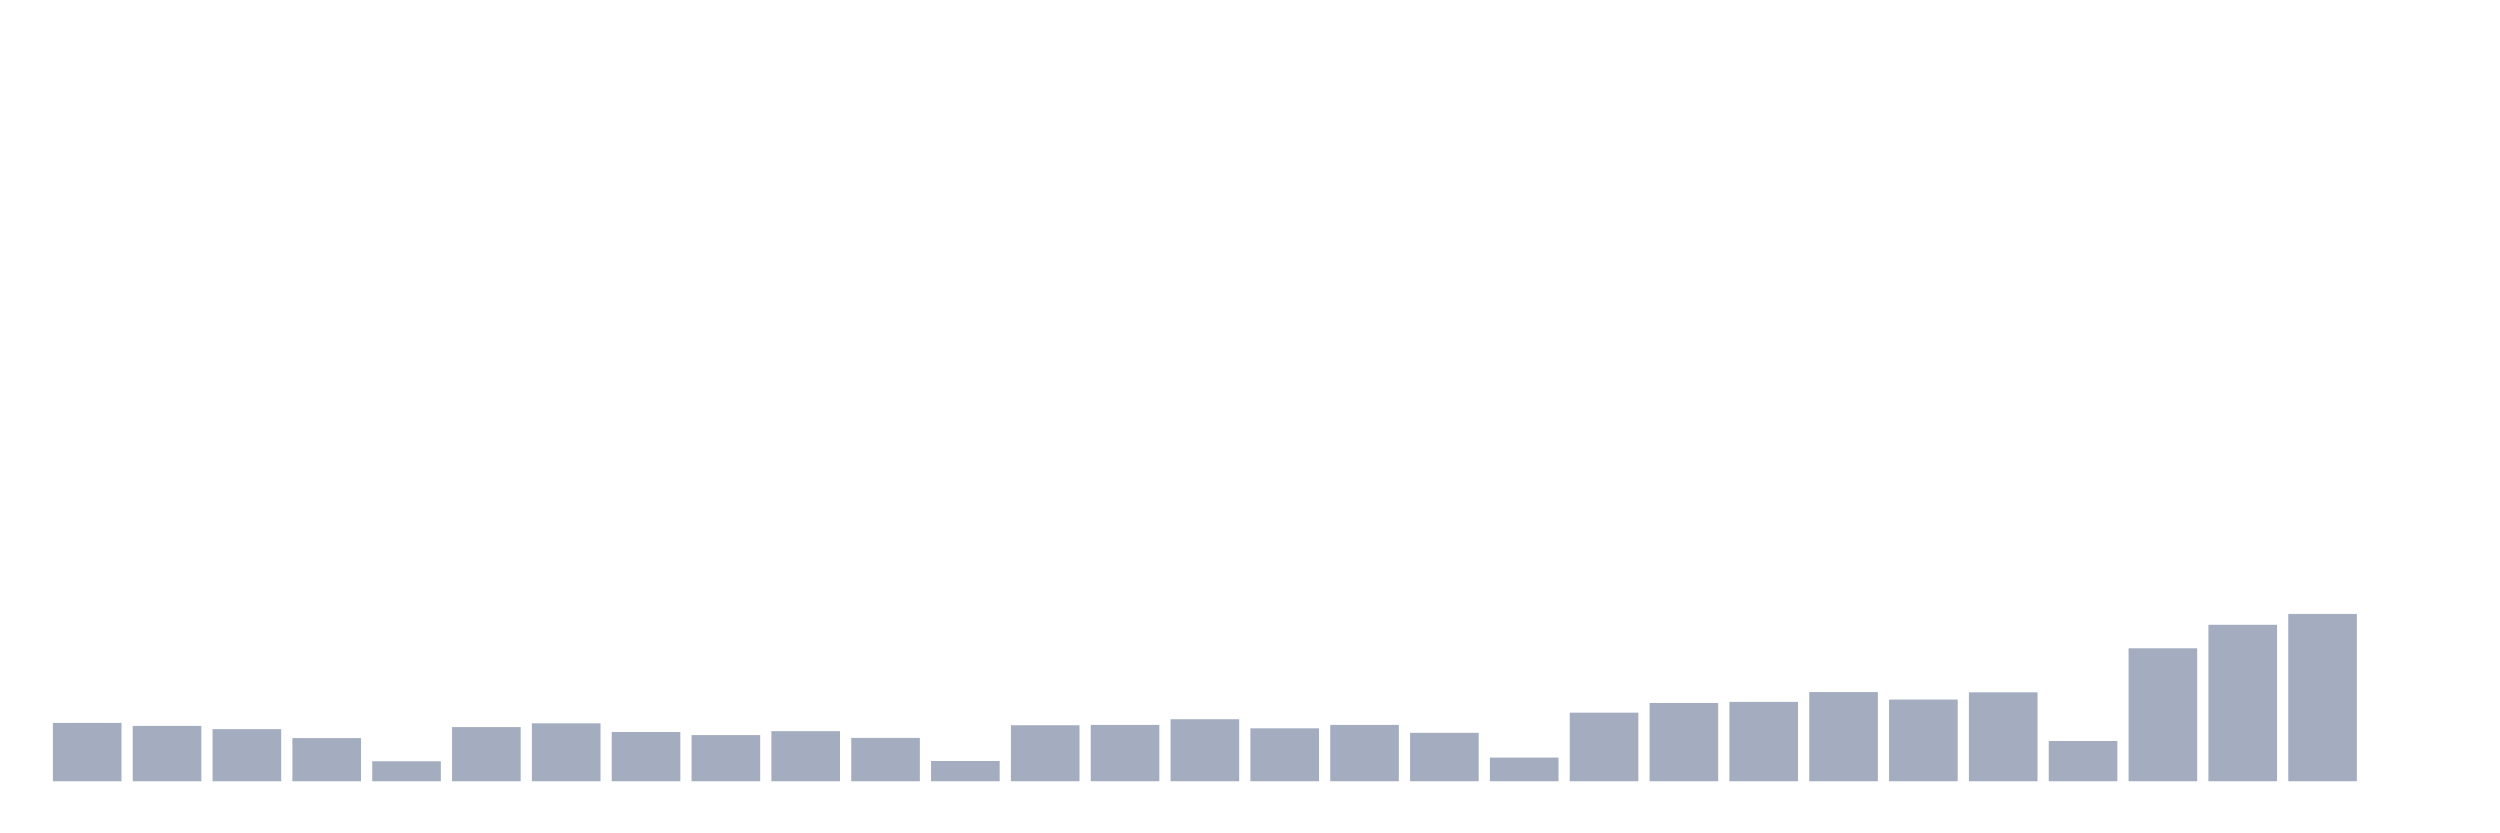 <svg xmlns="http://www.w3.org/2000/svg" viewBox="0 0 480 160"><g transform="translate(10,10)"><rect class="bar" x="0.153" width="13.175" y="128.797" height="11.203" fill="rgb(164,173,192)"></rect><rect class="bar" x="15.482" width="13.175" y="129.373" height="10.627" fill="rgb(164,173,192)"></rect><rect class="bar" x="30.81" width="13.175" y="129.997" height="10.003" fill="rgb(164,173,192)"></rect><rect class="bar" x="46.138" width="13.175" y="131.71" height="8.29" fill="rgb(164,173,192)"></rect><rect class="bar" x="61.466" width="13.175" y="136.159" height="3.841" fill="rgb(164,173,192)"></rect><rect class="bar" x="76.794" width="13.175" y="129.597" height="10.403" fill="rgb(164,173,192)"></rect><rect class="bar" x="92.123" width="13.175" y="128.877" height="11.123" fill="rgb(164,173,192)"></rect><rect class="bar" x="107.451" width="13.175" y="130.541" height="9.459" fill="rgb(164,173,192)"></rect><rect class="bar" x="122.779" width="13.175" y="131.133" height="8.867" fill="rgb(164,173,192)"></rect><rect class="bar" x="138.107" width="13.175" y="130.381" height="9.619" fill="rgb(164,173,192)"></rect><rect class="bar" x="153.436" width="13.175" y="131.678" height="8.322" fill="rgb(164,173,192)"></rect><rect class="bar" x="168.764" width="13.175" y="136.111" height="3.889" fill="rgb(164,173,192)"></rect><rect class="bar" x="184.092" width="13.175" y="129.245" height="10.755" fill="rgb(164,173,192)"></rect><rect class="bar" x="199.42" width="13.175" y="129.181" height="10.819" fill="rgb(164,173,192)"></rect><rect class="bar" x="214.748" width="13.175" y="128.092" height="11.908" fill="rgb(164,173,192)"></rect><rect class="bar" x="230.077" width="13.175" y="129.837" height="10.163" fill="rgb(164,173,192)"></rect><rect class="bar" x="245.405" width="13.175" y="129.181" height="10.819" fill="rgb(164,173,192)"></rect><rect class="bar" x="260.733" width="13.175" y="130.701" height="9.299" fill="rgb(164,173,192)"></rect><rect class="bar" x="276.061" width="13.175" y="135.455" height="4.545" fill="rgb(164,173,192)"></rect><rect class="bar" x="291.39" width="13.175" y="126.828" height="13.172" fill="rgb(164,173,192)"></rect><rect class="bar" x="306.718" width="13.175" y="124.972" height="15.028" fill="rgb(164,173,192)"></rect><rect class="bar" x="322.046" width="13.175" y="124.763" height="15.237" fill="rgb(164,173,192)"></rect><rect class="bar" x="337.374" width="13.175" y="122.875" height="17.125" fill="rgb(164,173,192)"></rect><rect class="bar" x="352.702" width="13.175" y="124.315" height="15.685" fill="rgb(164,173,192)"></rect><rect class="bar" x="368.031" width="13.175" y="122.923" height="17.077" fill="rgb(164,173,192)"></rect><rect class="bar" x="383.359" width="13.175" y="132.27" height="7.73" fill="rgb(164,173,192)"></rect><rect class="bar" x="398.687" width="13.175" y="114.472" height="25.528" fill="rgb(164,173,192)"></rect><rect class="bar" x="414.015" width="13.175" y="109.959" height="30.041" fill="rgb(164,173,192)"></rect><rect class="bar" x="429.344" width="13.175" y="107.878" height="32.122" fill="rgb(164,173,192)"></rect><rect class="bar" x="444.672" width="13.175" y="140" height="0" fill="rgb(164,173,192)"></rect></g></svg>